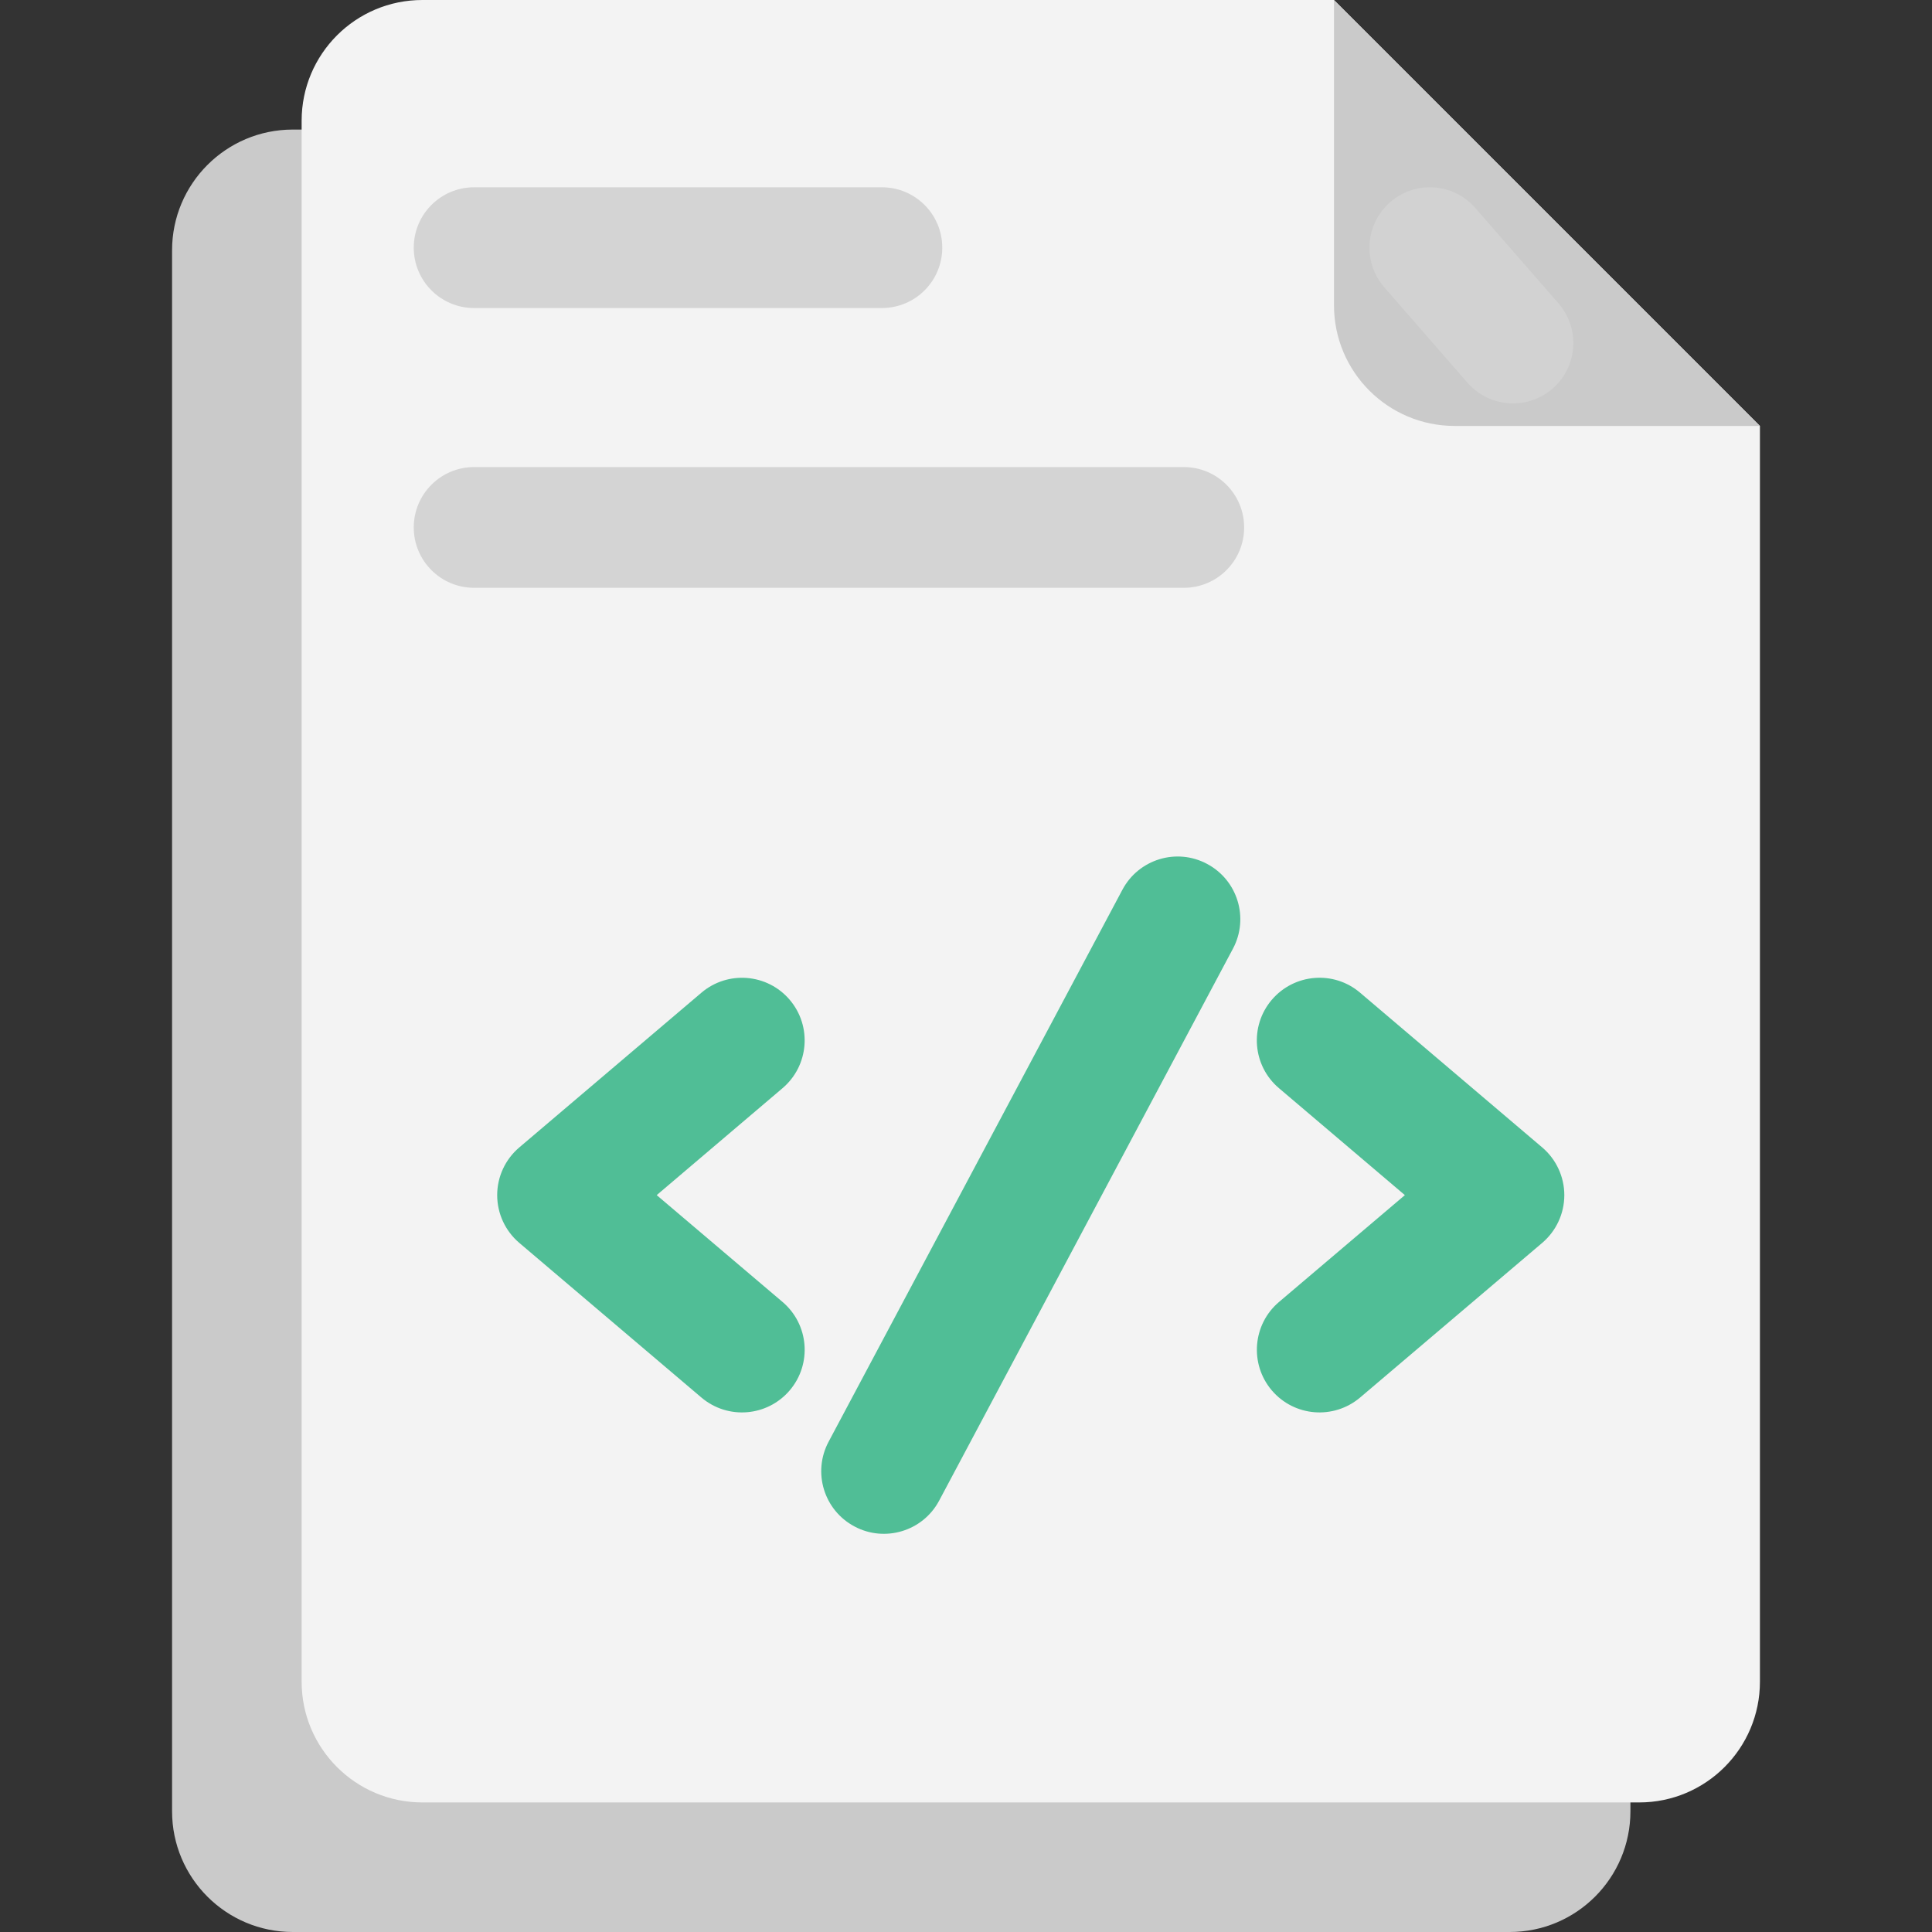 <?xml version="1.0" encoding="iso-8859-1"?>
<!-- Generator: Adobe Illustrator 19.0.0, SVG Export Plug-In . SVG Version: 6.00 Build 0)  -->
<svg version="1.1" id="Capa_1" xmlns="http://www.w3.org/2000/svg" xmlns:xlink="http://www.w3.org/1999/xlink" x="0px" y="0px"
	 viewBox="0 0 512 512" style="enable-background:new 0 0 512 512;" xml:space="preserve">
<rect x="0" y="0" width="512" height="512" fill="#333333" stroke="none"/>
<path style="fill:#CACACA;" d="M192.704,324.56V34.336H77.6c-17.68,0-32,14.336-32,32V480c0,17.68,14.32,32,32,32h322.48
	c17.68,0,32-14.32,32-32V324.56H192.704z"/>
<path style="fill:#F3F3F3;" d="M353.52,0H111.936c-17.68,0-32,14.32-32,32v413.664c0,17.664,14.32,32,32,32H434.4
	c17.68,0,32-14.336,32-32V112.88L353.52,0z"/>
<path style="fill:#CACACA;" d="M353.52,80.88c0,17.68,14.32,32,32,32h80.88L353.52,0V80.88z"/>
<g style="opacity:0.15;">
	<path style="fill:#FFFFFF;" d="M368.4,53.584c-6.656,5.808-7.344,15.904-1.536,22.576l22.032,25.264
		c5.808,6.656,15.92,7.344,22.576,1.536c6.656-5.808,7.344-15.904,1.536-22.576L390.976,55.12
		C385.168,48.448,375.072,47.76,368.4,53.584z"/>
</g>
<g style="opacity:0.75;">
	<path style="fill:#CACACA;" d="M249.712,65.632c0-8.832-7.152-16-16-16H125.648c-8.848,0-16,7.168-16,16s7.152,16,16,16h108.064
		C242.56,81.632,249.712,74.464,249.712,65.632z"/>
</g>
<g style="opacity:0.75;">
	<path style="fill:#CACACA;" d="M329.712,139.776c0-8.832-7.152-16-16-16H125.648c-8.848,0-16,7.168-16,16s7.152,16,16,16h188.064
		C322.56,155.776,329.712,148.624,329.712,139.776z"/>
</g>
<g>
	<path style="fill:#50BE96;" d="M209.296,264.976c-5.936-6.992-16.416-7.84-23.408-1.904l-48.272,41.008
		c-3.712,3.152-5.856,7.776-5.856,12.64c0,4.88,2.144,9.504,5.856,12.656l48.272,40.992c7.024,5.936,17.472,5.056,23.408-1.92
		c5.936-6.992,5.088-17.456-1.904-23.408l-33.36-28.32l33.36-28.352C214.368,282.432,215.232,271.968,209.296,264.976z"/>
	<path style="fill:#50BE96;" d="M408.704,304.08l-48.272-41.008c-6.976-5.952-17.456-5.088-23.408,1.904
		c-5.936,6.992-5.088,17.456,1.904,23.392l33.376,28.352l-33.36,28.32c-6.992,5.936-7.84,16.416-1.92,23.408
		c5.952,6.992,16.384,7.84,23.408,1.92l48.272-40.992c3.712-3.168,5.856-7.776,5.856-12.656
		C414.56,311.872,412.416,307.232,408.704,304.08z"/>
	<path style="fill:#50BE96;" d="M319.888,228.944c-8.096-4.336-18.16-1.232-22.448,6.864L219.584,382.08
		c-4.304,8.096-1.248,18.144,6.864,22.448c7.984,4.272,18.112,1.312,22.448-6.864l77.856-146.272
		C331.056,243.296,327.984,233.248,319.888,228.944z"/>
</g>
<g>
</g>
<g>
</g>
<g>
</g>
<g>
</g>
<g>
</g>
<g>
</g>
<g>
</g>
<g>
</g>
<g>
</g>
<g>
</g>
<g>
</g>
<g>
</g>
<g>
</g>
<g>
</g>
<g>
</g>
</svg>
